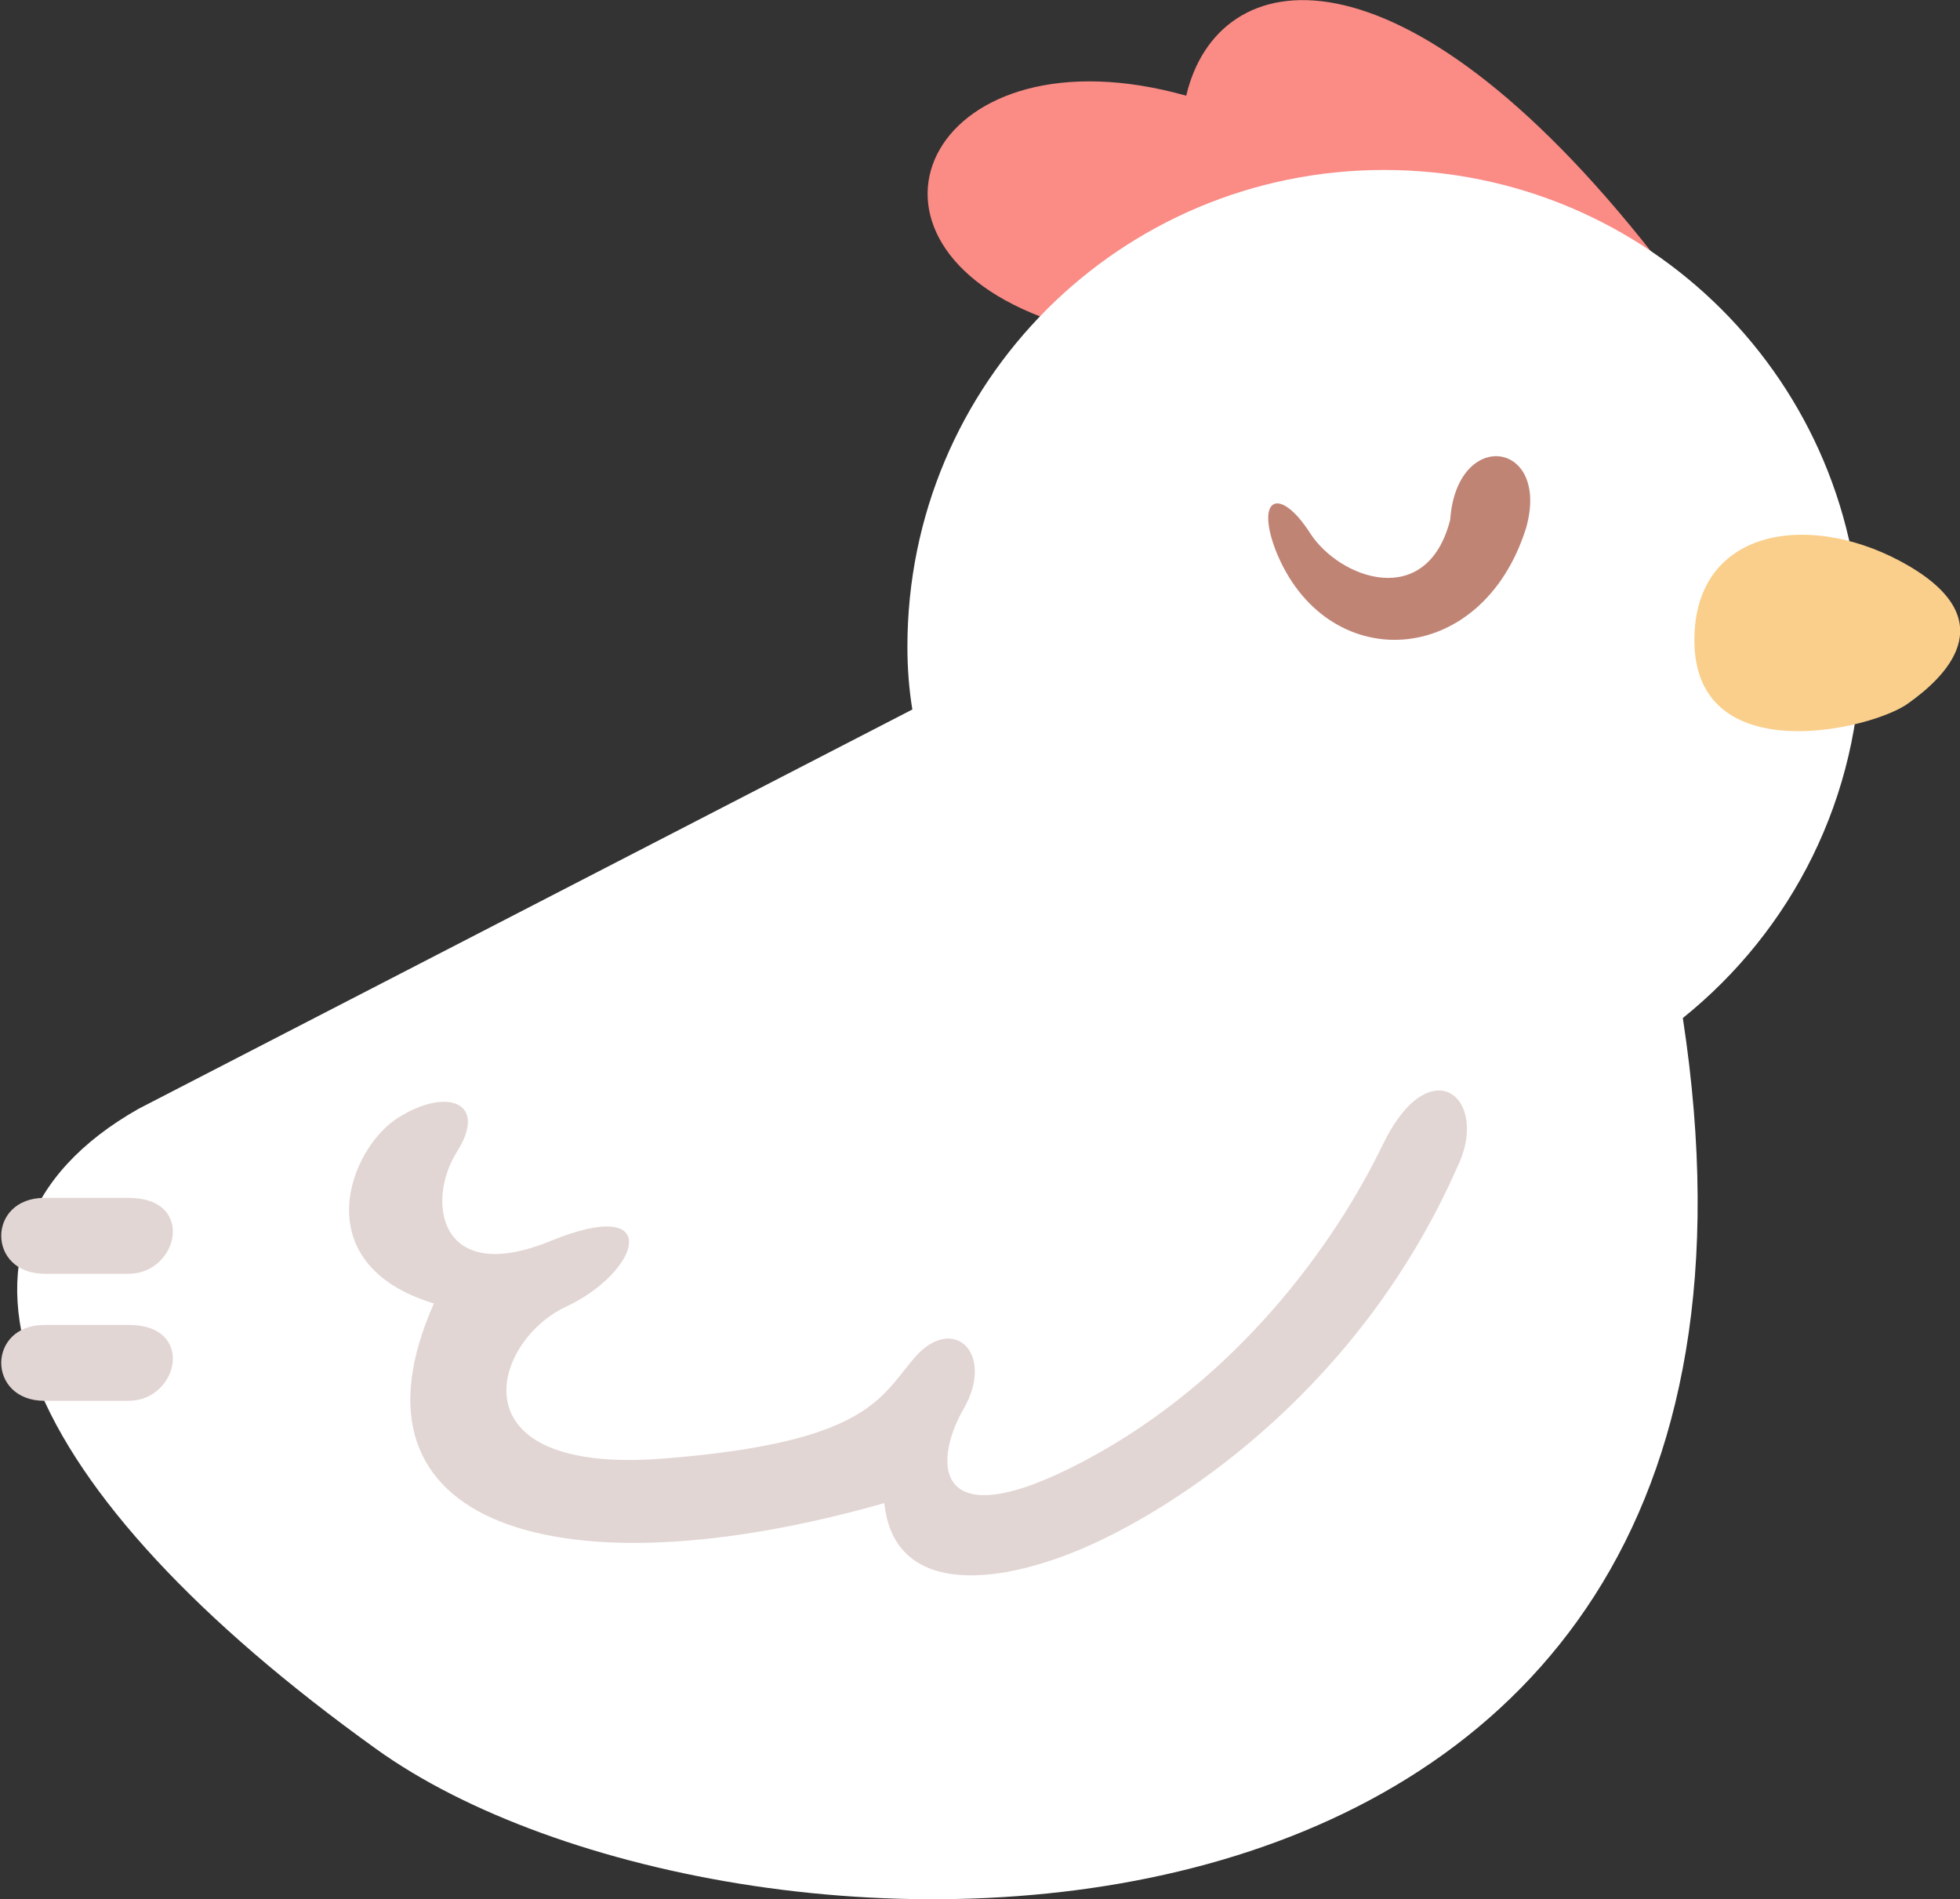 <svg version="1.1" id="Layer_1" xmlns="http://www.w3.org/2000/svg" x="0" y="0" viewBox="0 0 118.8 115.1" style="enable-background:new 0 0 118.8 115.1" xml:space="preserve"><rect x="0" y="0" width="118.8" height="115.1" fill="#333333" stroke="none"/><style>.st4{fill:#e2d6d4}</style><path d="M100.2 15.4C84.8-4.2 73.8-2.3 71.9 5.8c-15.3-4.3-21.6 8.5-8.8 13.4l18.1 3.5.9-9.7 18.1 2.4z" style="fill:#fa8b85"/><path d="M8.4 67.2 55.3 43c-.2-1.2-.3-2.5-.3-3.8 0-16 12.9-28.9 28.9-28.9s28.9 12.9 28.9 28.9c0 9.1-4.2 17.2-10.8 22.5 9.4 61.4-57.5 59.9-79.2 44.3C1.2 90.5-5.7 75.2 8.4 67.2z" style="fill:#fff"/><path d="M92.5 32c-2.7 8.6-12.2 9-15.2 1.3-1.2-3.2.3-3.8 2.1-1s7.1 4.7 8.5-.8c.4-5.6 6.1-4.8 4.6.5z" style="fill:#c08475"/><path d="M102.7 38.8c0-6.9 7.2-7.9 13-4.5s2.1 6.8 0 8.3c-2.1 1.6-13 4.2-13-3.8z" style="fill:#facf8b"/><path class="st4" d="M7.8 72.6c4.1 0 3 4.6 0 4.6H2.7c-3.5 0-3.5-4.6 0-4.6h5.1zM7.8 80.3c4.1 0 3 4.6 0 4.6H2.7c-3.5 0-3.5-4.6 0-4.6h5.1zM88.3 70.8C82.5 83.9 72 90.9 66.4 93.5c-5.6 2.6-12.2 3.4-12.8-2.4-19.7 5.6-33.3 1.4-27.3-12.1-7.9-2.4-5.1-9.5-2.1-11.3 2.9-1.8 5.4-.9 3.5 2.1s-1.1 8.2 5.7 5.4c6.9-2.8 5.4 1.9.9 4s-6.9 10.2 5.9 9.2 13.2-3.9 15.4-6.3c2.3-2.4 4.7 0 2.8 3.3-1.9 3.3-1.8 8 7.4 3.1 9.2-4.9 15.1-13.1 18-19.1s6.6-2.8 4.5 1.4z"/></svg>